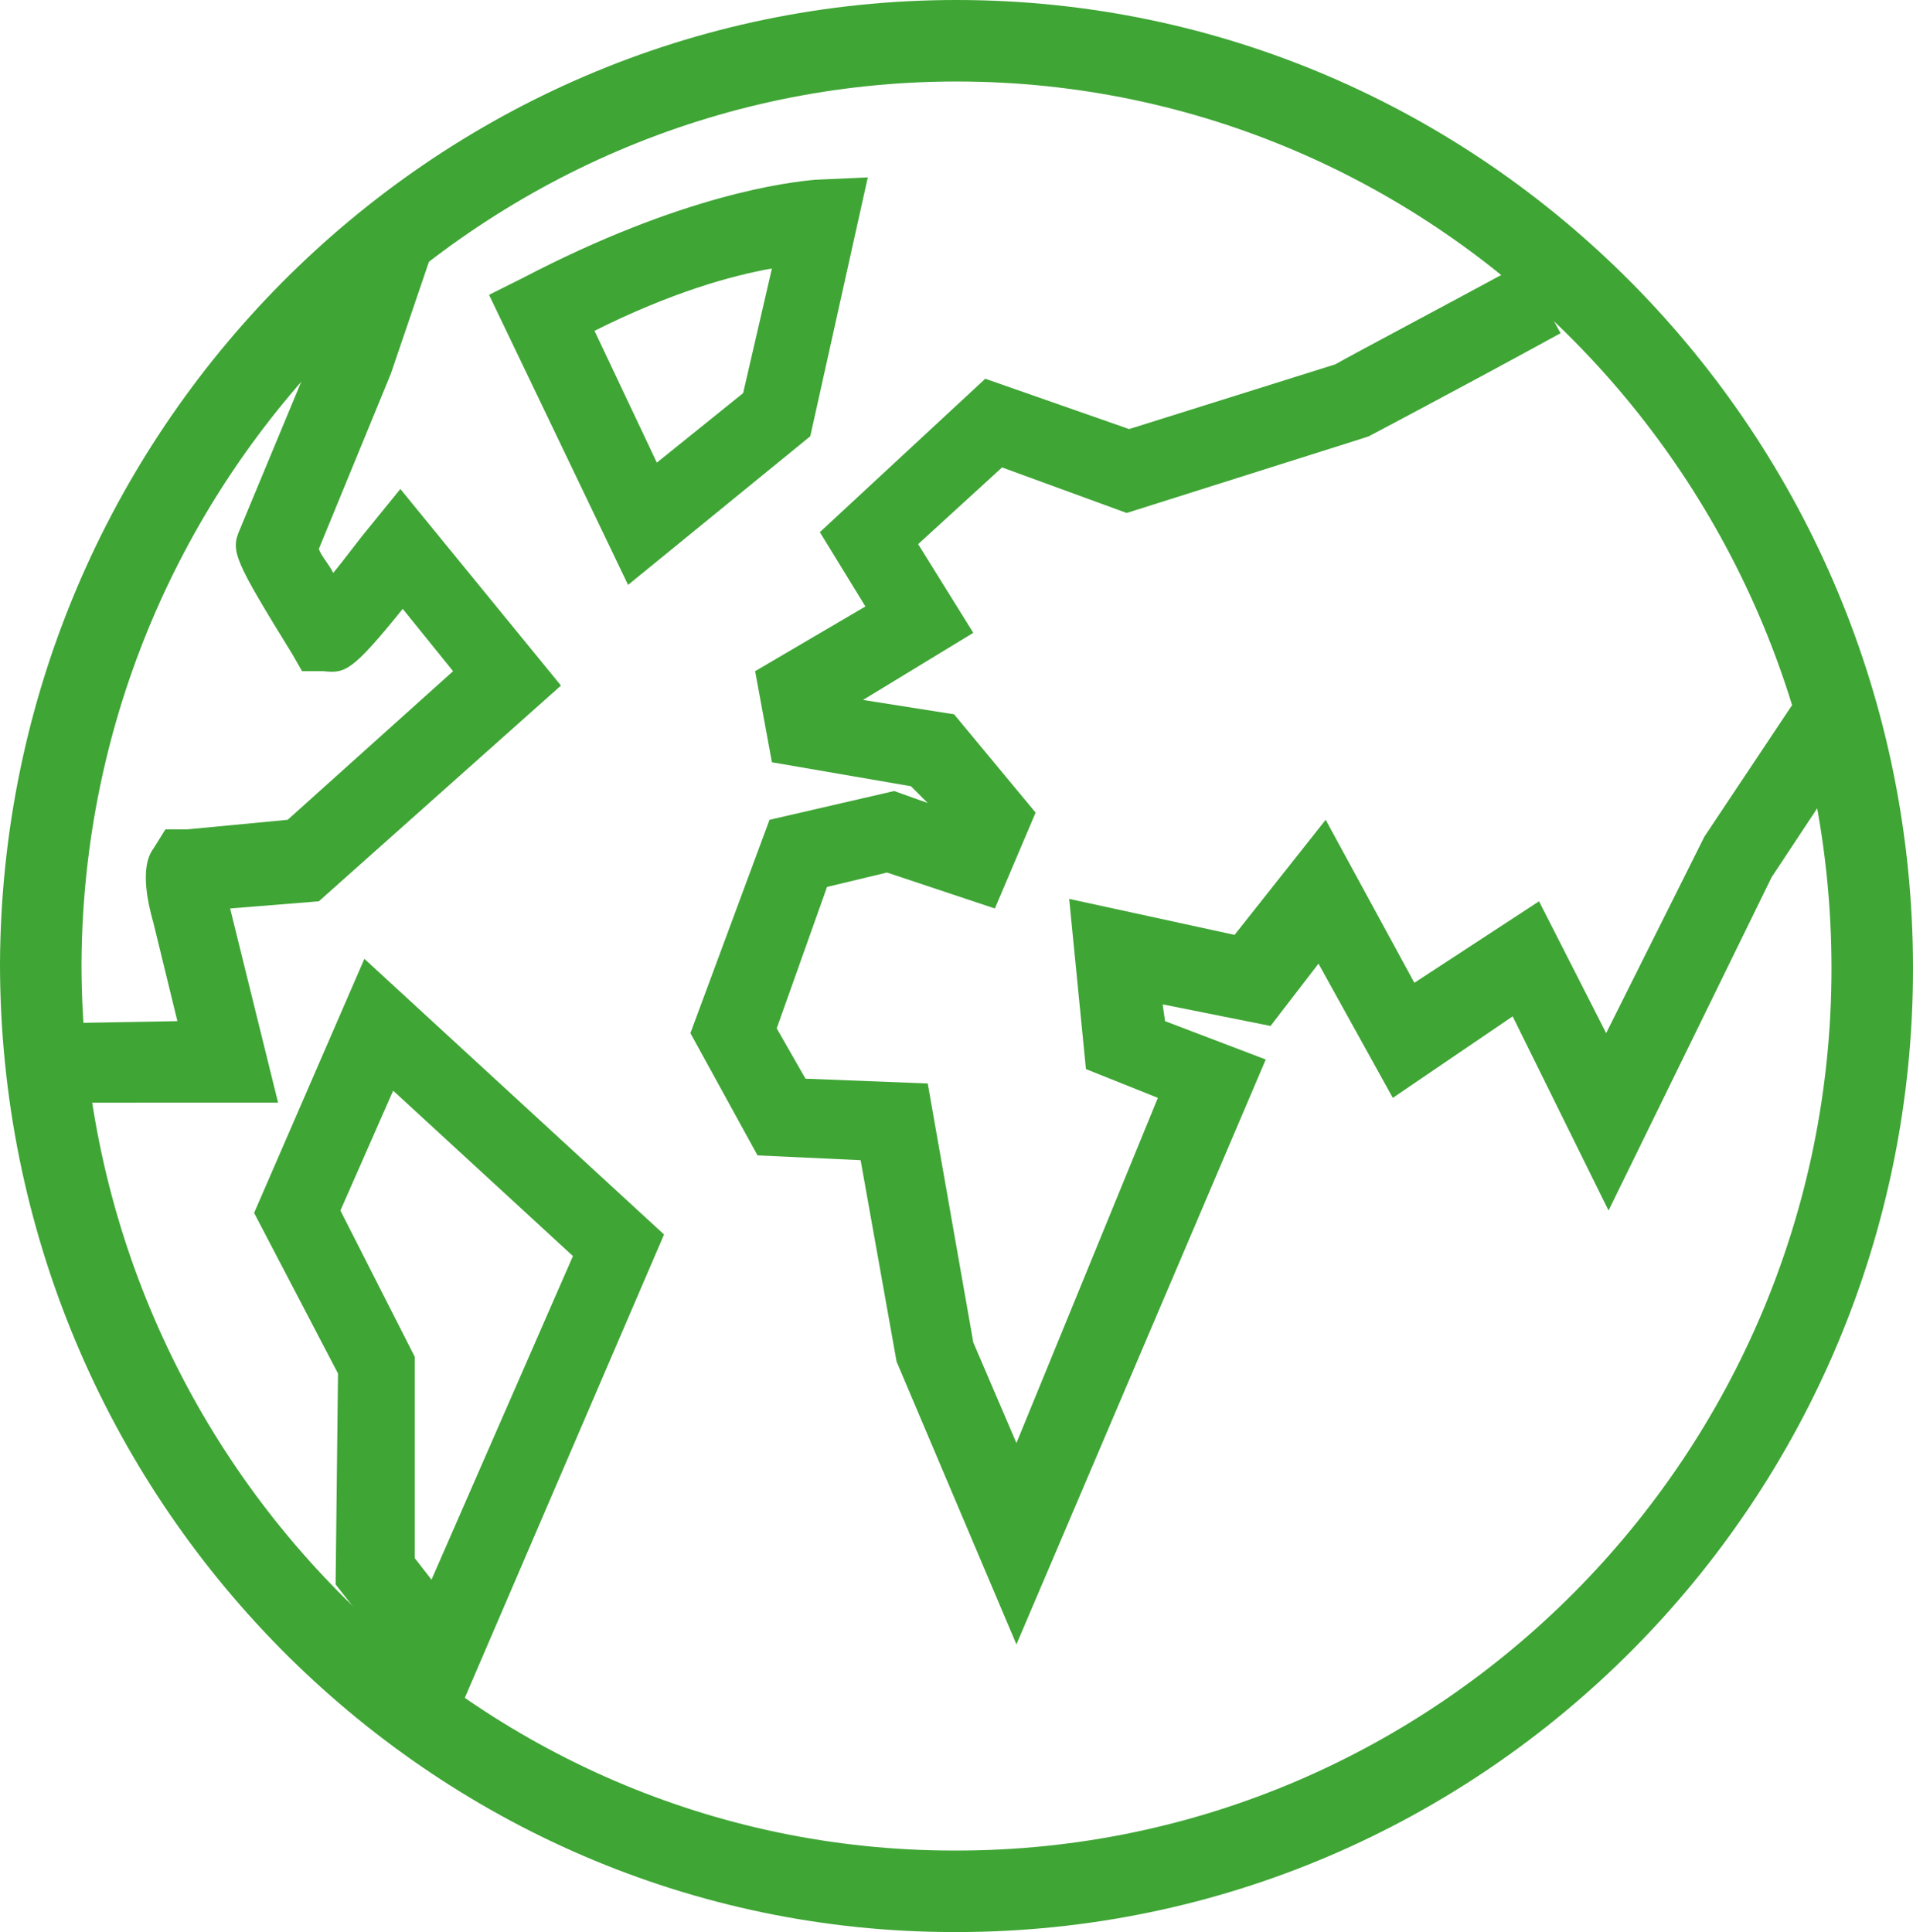 <?xml version="1.0" encoding="utf-8"?>
<!-- Generator: Adobe Illustrator 23.0.2, SVG Export Plug-In . SVG Version: 6.00 Build 0)  -->
<svg version="1.1" id="Laag_1" xmlns="http://www.w3.org/2000/svg" xmlns:xlink="http://www.w3.org/1999/xlink" x="0px" y="0px"
	 viewBox="0 0 79.8 80.6" style="enable-background:new 0 0 79.8 80.6;" xml:space="preserve">
<style type="text/css">
	.st0{fill:#3FA535;}
</style>
<g>
	<g>
		<g>
			<g>
				<path class="st0" d="M39.9,80.6h-0.1C17.9,80.6,0,62.5,0,40.2C0.1,18,18,0,39.9,0c22,0,39.9,18.1,39.9,40.4
					C79.8,62.6,61.9,80.6,39.9,80.6z M39.9,3.4c-20,0-36.4,16.5-36.5,36.8c0,20.4,16.3,37,36.4,37h0.1c20.1,0,36.5-16.5,36.5-36.8
					C76.4,20,60,3.4,39.9,3.4z"/>
			</g>
			<g>
				<path class="st0" d="M42.4,68.6l-5-11.8l-1.5-8.4l-4.3-0.2l-2.8-5.1l3.3-8.9l5.2-1.2l1.4,0.5L38,32.8l-5.8-1L31.5,28l4.6-2.7
					l-1.9-3.1l6.9-6.4l6,2.1l8.6-2.7c0.7-0.4,4.1-2.2,7.8-4.2l1.6,2.9c-4.2,2.3-8,4.3-8,4.3l-0.3,0.1l-9.8,3.1l-5.2-1.9l-3.5,3.2
					l2.3,3.7L36,29.2l3.8,0.6l3.4,4.1l-1.7,4L37,36.4L34.5,37l-2.1,5.9l1.2,2.1l5.1,0.2l1.9,10.8l1.8,4.2l5.9-14.4l-3-1.2l-0.7-7.1
					l6.9,1.5l3.8-4.8l3.7,6.8l5.2-3.4l2.8,5.5l4.1-8.2l4.2-6.3l2.7,1.8l-4.1,6.2l-6.8,13.9l-4-8.1l-5,3.4l-3.1-5.6l-2,2.6l-4.5-0.9
					l0.1,0.7l4.2,1.6L42.4,68.6z"/>
				<path class="st0" d="M1.7,46l0-3.3l5.7-0.1l-1-4.1l0,0c-0.2-0.7-0.6-2.3,0-3.1l0.5-0.8l0.9,0l4.2-0.4l6.9-6.2l-2.1-2.6
					c-2.1,2.6-2.4,2.7-3.3,2.6L12.6,28l-0.4-0.7c-2.4-3.9-2.6-4.3-2.2-5.2l3.2-7.7l1.6-4.6l3.1,1.1l-1.6,4.7l-3,7.3
					c0.1,0.3,0.4,0.6,0.6,1c0.5-0.6,1-1.3,1.5-1.9l1.3-1.6l6.7,8.2l-10.1,9l-3.7,0.3l2,8.1L1.7,46z M8,37.8L8,37.8
					C8,37.9,8,37.9,8,37.8z M13,23.3L13,23.3C13,23.3,13,23.3,13,23.3z"/>
				<path class="st0" d="M18.8,72.2L14,66.1l0.1-8.8l-3.5-6.7L15.2,40l12.5,11.5L18.8,72.2z M17.3,65l0.7,0.9l5.9-13.5l-7.5-6.9
					l-2.2,5l3.1,6.1v0.7L17.3,65z"/>
				<path class="st0" d="M26.2,24.4l-5.8-12.1l1.4-0.7c6.7-3.5,11.1-4,12.2-4.1l2.2-0.1l-2.4,10.8L26.2,24.4z M24.8,13.8l2.6,5.5
					l3.6-2.9l1.2-5.2C30.5,11.5,28,12.2,24.8,13.8z"/>
			</g>
		</g>
	</g>
</g>
</svg>
